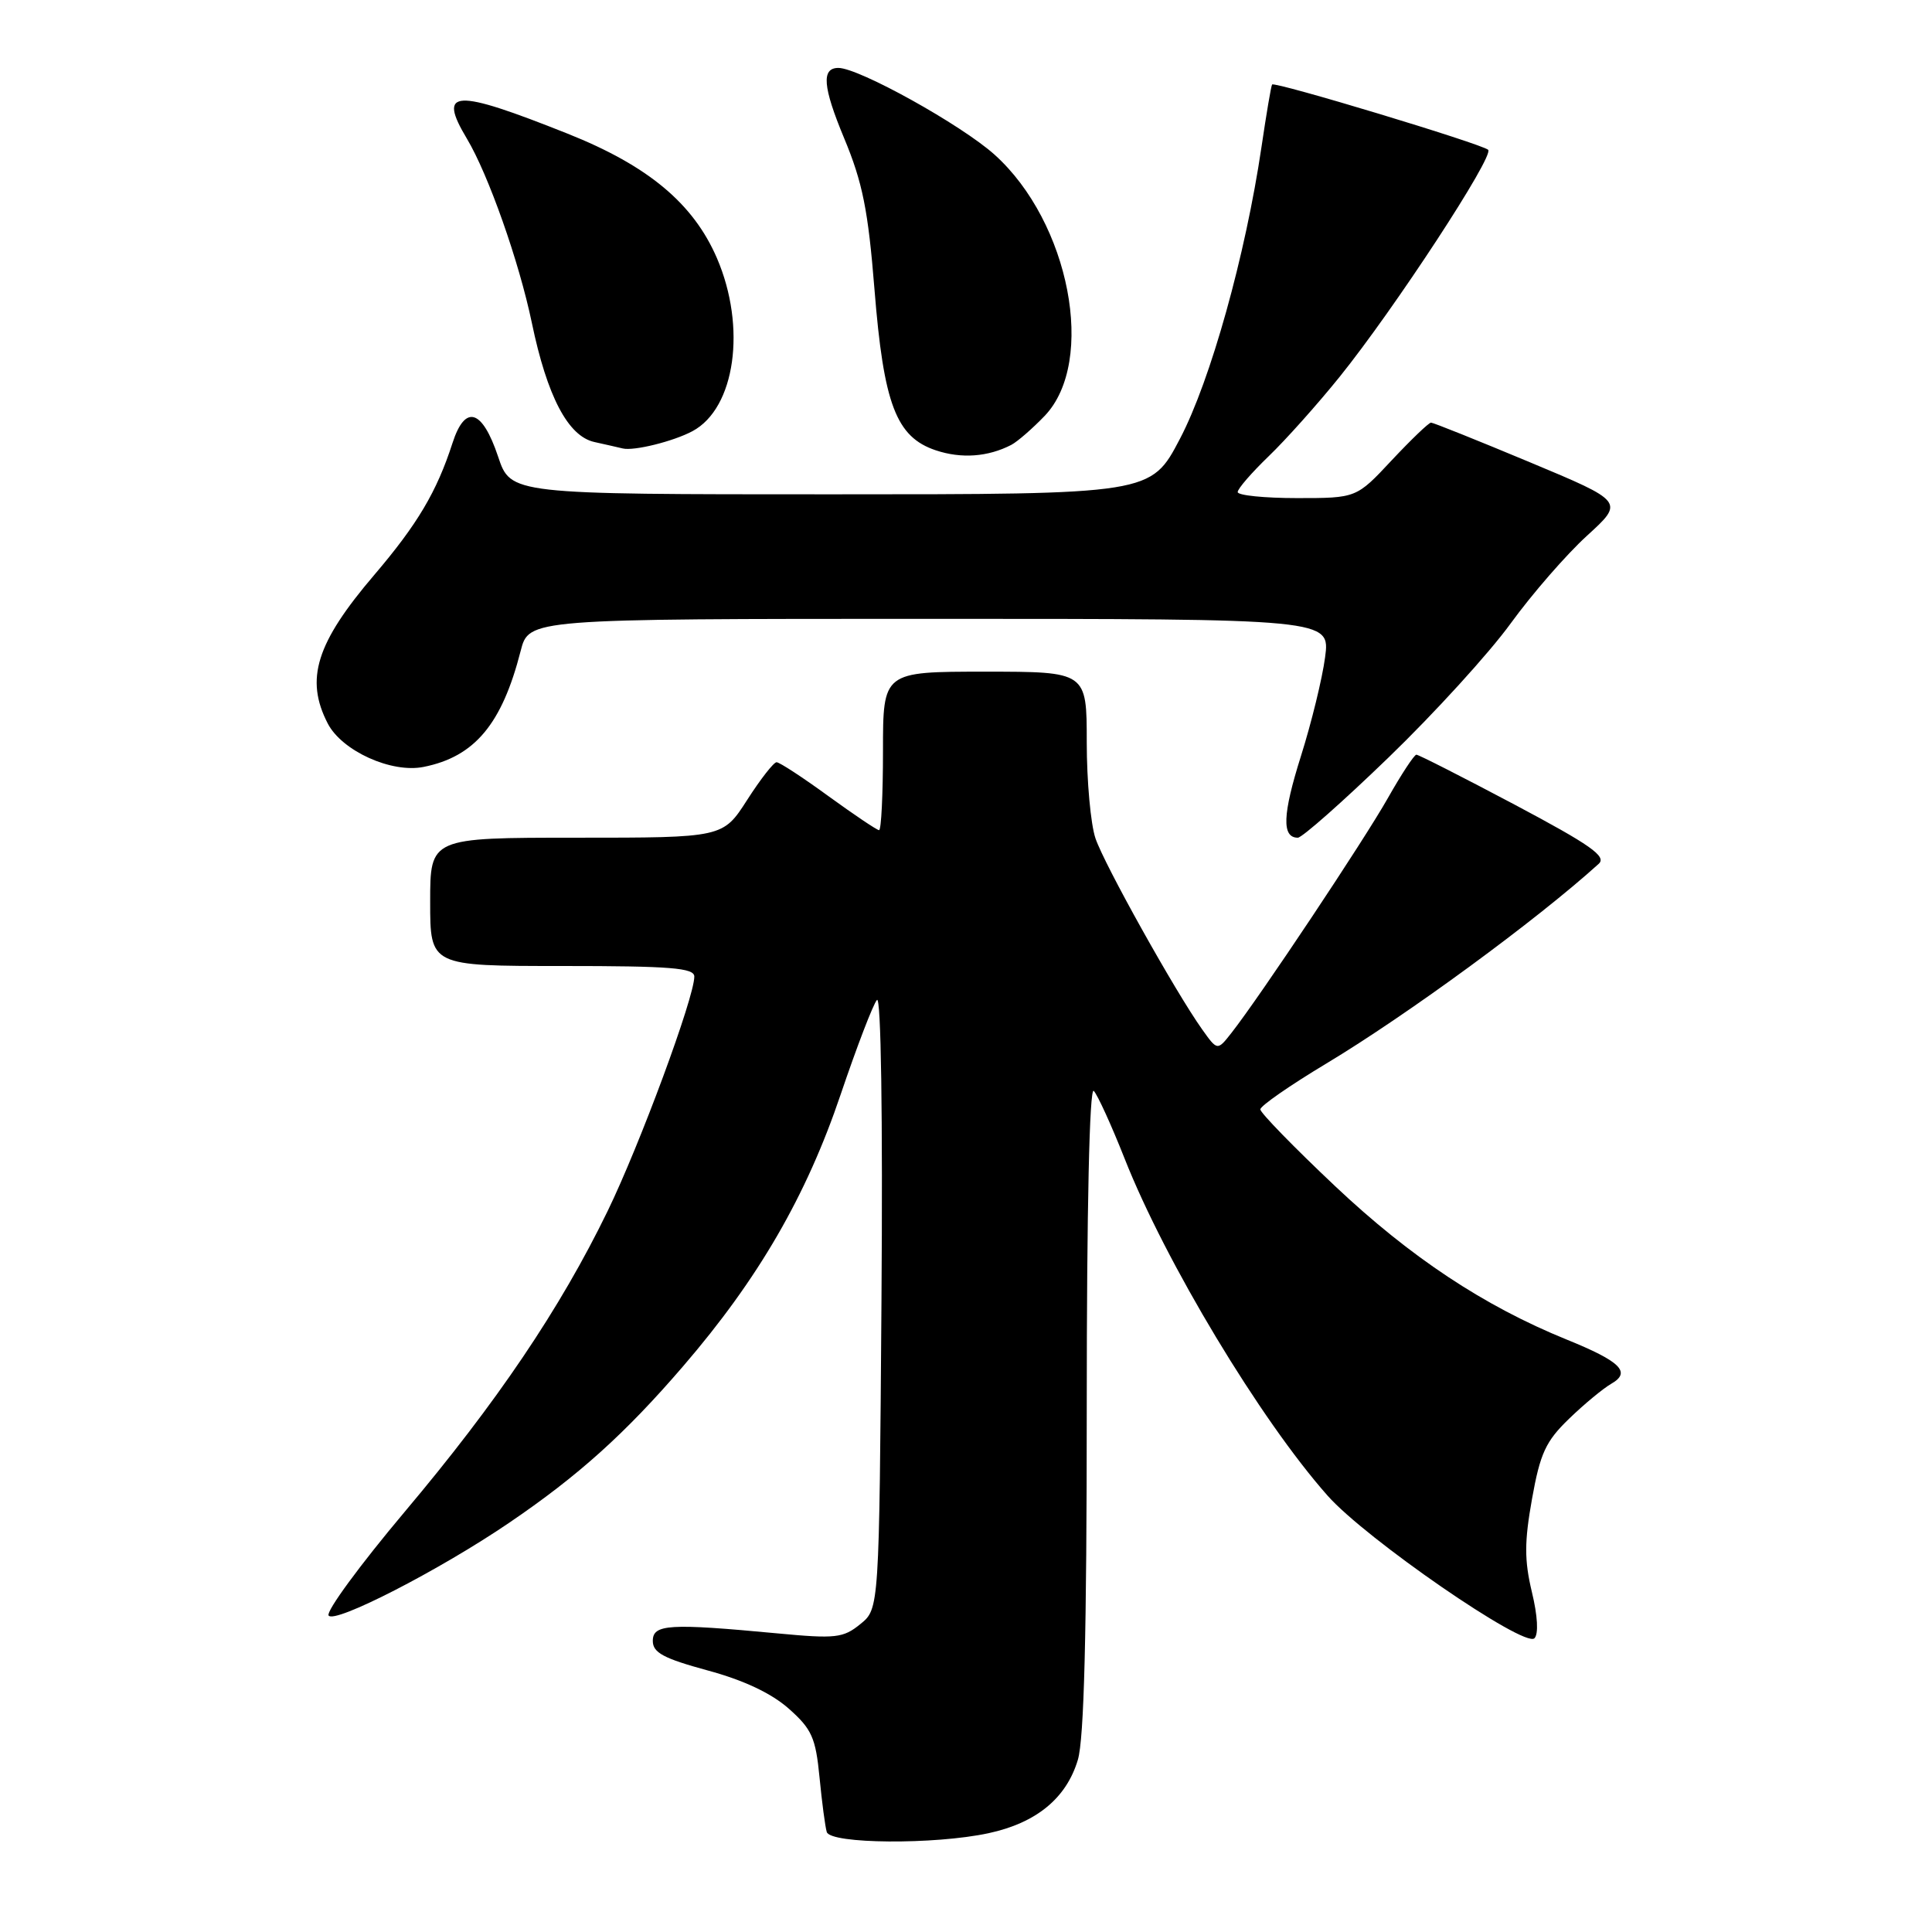 <?xml version="1.0" encoding="UTF-8" standalone="no"?>
<!DOCTYPE svg PUBLIC "-//W3C//DTD SVG 1.1//EN" "http://www.w3.org/Graphics/SVG/1.1/DTD/svg11.dtd" >
<svg xmlns="http://www.w3.org/2000/svg" xmlns:xlink="http://www.w3.org/1999/xlink" version="1.1" viewBox="0 0 256 256">
 <g >
 <path fill="currentColor"
d=" M 130.98 242.91 C 137.31 241.55 141.30 238.28 142.82 233.19 C 143.65 230.45 144.00 216.37 144.00 186.43 C 144.00 160.16 144.36 143.97 144.93 144.55 C 145.43 145.07 147.27 149.10 149.01 153.50 C 154.44 167.26 167.00 188.12 175.91 198.18 C 180.95 203.89 202.00 218.40 203.32 217.08 C 203.88 216.52 203.75 214.11 202.98 210.94 C 201.98 206.74 201.98 204.32 203.00 198.61 C 204.08 192.57 204.82 190.97 207.90 188.00 C 209.89 186.07 212.42 183.98 213.51 183.35 C 216.18 181.82 214.75 180.40 207.57 177.49 C 196.62 173.04 186.91 166.60 176.94 157.20 C 171.47 152.04 167.00 147.45 167.00 147.00 C 167.00 146.54 170.94 143.81 175.75 140.92 C 186.48 134.47 203.57 121.95 211.84 114.46 C 212.92 113.48 210.77 111.97 200.70 106.62 C 193.83 102.98 187.97 100.00 187.68 100.00 C 187.39 100.00 185.69 102.59 183.90 105.75 C 180.75 111.33 166.93 132.08 163.17 136.87 C 161.31 139.24 161.31 139.24 159.27 136.37 C 155.70 131.34 146.37 114.63 145.16 111.10 C 144.52 109.23 144.00 103.49 144.00 98.35 C 144.00 89.00 144.00 89.00 130.50 89.00 C 117.00 89.00 117.00 89.00 117.00 99.50 C 117.00 105.28 116.77 110.00 116.48 110.00 C 116.20 110.00 113.19 107.97 109.78 105.50 C 106.38 103.02 103.29 101.00 102.90 101.00 C 102.52 101.00 100.76 103.25 99.00 106.00 C 95.79 111.00 95.79 111.00 76.40 111.00 C 57.00 111.00 57.00 111.00 57.00 119.50 C 57.00 128.00 57.00 128.00 74.50 128.00 C 88.85 128.00 92.00 128.25 92.00 129.40 C 92.00 132.17 84.79 151.68 80.50 160.50 C 74.23 173.40 65.86 185.80 53.60 200.35 C 47.72 207.34 43.19 213.51 43.54 214.06 C 44.26 215.23 58.21 208.07 67.43 201.80 C 76.62 195.56 82.83 189.97 90.52 181.03 C 100.49 169.45 106.86 158.45 111.40 145.00 C 113.54 138.68 115.70 133.05 116.20 132.50 C 116.74 131.90 116.98 147.81 116.80 172.34 C 116.50 213.18 116.50 213.18 114.00 215.20 C 111.73 217.05 110.73 217.16 103.00 216.43 C 88.65 215.08 86.50 215.21 86.50 217.43 C 86.50 218.99 87.93 219.75 93.76 221.34 C 98.54 222.63 102.22 224.37 104.51 226.40 C 107.57 229.11 108.08 230.25 108.59 235.50 C 108.91 238.80 109.34 242.06 109.55 242.75 C 110.04 244.34 123.82 244.45 130.98 242.91 Z  M 184.00 100.36 C 190.06 94.51 197.34 86.52 200.17 82.61 C 203.01 78.70 207.56 73.47 210.28 70.99 C 215.23 66.48 215.23 66.48 202.69 61.24 C 195.80 58.36 189.91 56.00 189.62 56.00 C 189.32 56.00 186.98 58.25 184.40 61.00 C 179.73 66.00 179.73 66.00 171.86 66.00 C 167.54 66.00 164.00 65.64 164.00 65.20 C 164.00 64.76 165.85 62.63 168.11 60.45 C 170.37 58.28 174.60 53.54 177.51 49.93 C 184.77 40.92 198.03 20.65 197.19 19.85 C 196.36 19.07 168.87 10.76 168.56 11.20 C 168.43 11.36 167.80 15.10 167.15 19.50 C 165.03 33.84 160.40 50.42 156.35 58.14 C 152.50 65.50 152.50 65.50 110.09 65.50 C 67.67 65.50 67.67 65.50 66.00 60.50 C 63.89 54.20 61.63 53.53 59.96 58.70 C 57.87 65.17 55.31 69.47 49.60 76.17 C 41.89 85.20 40.39 89.99 43.43 95.87 C 45.31 99.50 51.87 102.48 56.13 101.62 C 62.90 100.27 66.51 95.95 68.99 86.25 C 70.08 82.00 70.08 82.00 123.17 82.00 C 176.26 82.00 176.26 82.00 175.58 87.10 C 175.21 89.90 173.77 95.79 172.38 100.19 C 169.94 107.92 169.82 111.00 171.97 111.00 C 172.53 111.00 177.95 106.21 184.00 100.36 Z  M 134.00 58.95 C 134.82 58.52 136.82 56.78 138.44 55.09 C 145.29 47.89 141.74 29.44 131.78 20.49 C 127.38 16.54 113.81 9.00 111.09 9.00 C 108.82 9.00 109.02 11.50 111.84 18.28 C 114.30 24.18 115.03 27.84 115.87 38.31 C 117.09 53.57 118.74 57.91 124.00 59.67 C 127.39 60.80 130.90 60.55 134.00 58.95 Z  M 91.76 57.13 C 97.43 54.09 98.94 43.37 95.00 34.21 C 91.87 26.96 85.88 21.96 75.21 17.71 C 60.15 11.71 57.94 11.82 61.87 18.38 C 64.71 23.13 68.78 34.66 70.47 42.77 C 72.50 52.53 75.27 57.80 78.76 58.57 C 80.27 58.90 81.95 59.29 82.50 59.42 C 83.97 59.79 89.22 58.49 91.76 57.13 Z "/>
</g>
</svg>
